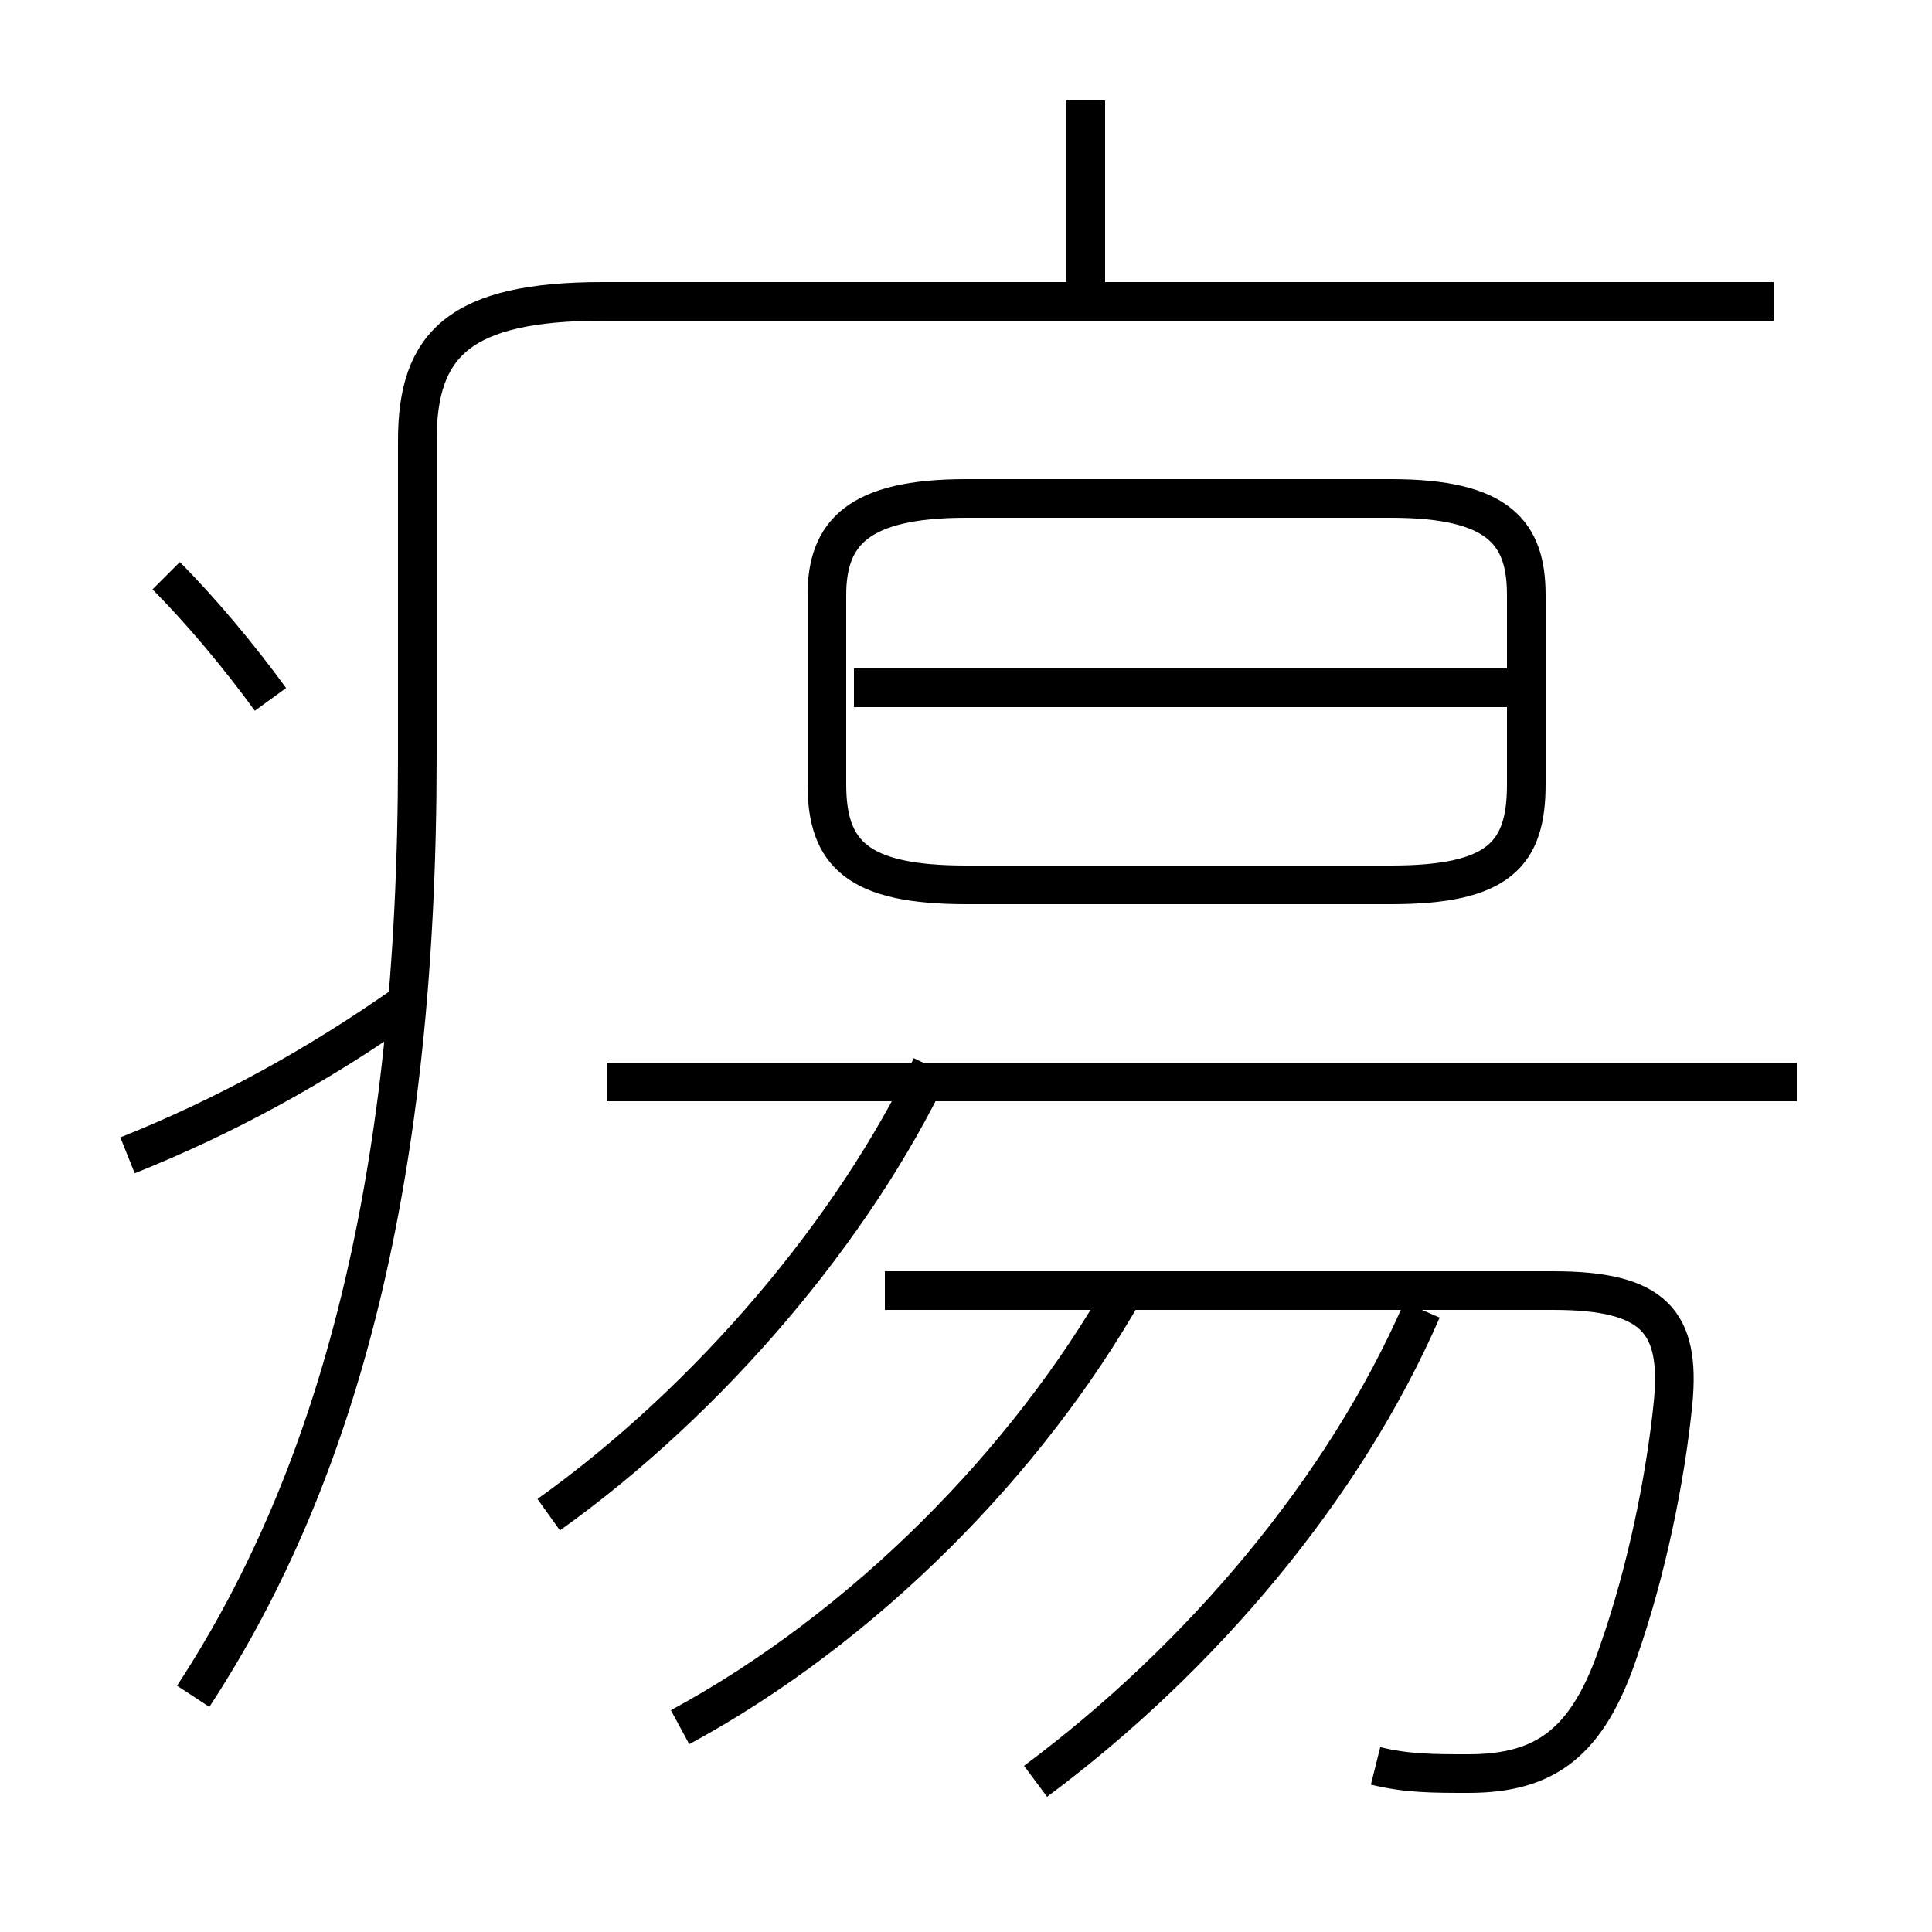<?xml version='1.0' encoding='utf8'?>
<svg viewBox="0.0 -6.0 50.0 50.0" version="1.1" xmlns="http://www.w3.org/2000/svg">
<rect x="0.0" y="-6.0" width="50.0" height="50.0" fill="#808080" stroke="none"/>
<rect x="-1000" y="-1000" width="2000" height="2000" stroke="white" fill="white"/>
<g style="fill:white;stroke:#000000;  stroke-width:1">
<path d="M 5.0 -0.1 C 8.8 -5.9 10.8 -13.6 10.8 -24.4 L 10.8 -32.6 C 10.8 -35.1 11.9 -36.2 15.6 -36.2 L 45.9 -36.2 M 3.3 -14.1 C 5.8 -15.1 8.2 -16.4 10.6 -18.1 M 17.6 0.7 C 22.4 -1.9 26.6 -6.2 29.1 -10.6 M 14.2 -4.8 C 18.4 -7.8 22.1 -12.2 24.1 -16.4 M 7.0 -25.9 C 6.2 -27.0 5.2 -28.2 4.3 -29.1 M 26.8 2.1 C 31.1 -1.1 34.8 -5.5 36.8 -10.1 M 35.6 1.7 C 36.4 1.9 37.1 1.9 38.0 1.9 C 40.0 1.9 41.1 1.1 41.9 -1.3 C 42.6 -3.3 43.1 -5.7 43.3 -7.7 C 43.5 -9.8 42.8 -10.6 40.2 -10.6 L 22.9 -10.6 M 46.5 -16.0 L 15.7 -16.0 M 25.0 -21.1 L 36.0 -21.1 C 38.8 -21.1 39.5 -21.9 39.5 -23.7 L 39.5 -28.6 C 39.5 -30.2 38.8 -31.1 36.0 -31.1 L 25.0 -31.1 C 22.2 -31.1 21.4 -30.2 21.4 -28.6 L 21.4 -23.7 C 21.4 -21.9 22.2 -21.1 25.0 -21.1 Z M 39.0 -26.2 L 22.1 -26.2 M 28.1 -36.2 L 28.1 -41.4" transform="translate(0.0 38.0)" />
</g>
</svg>